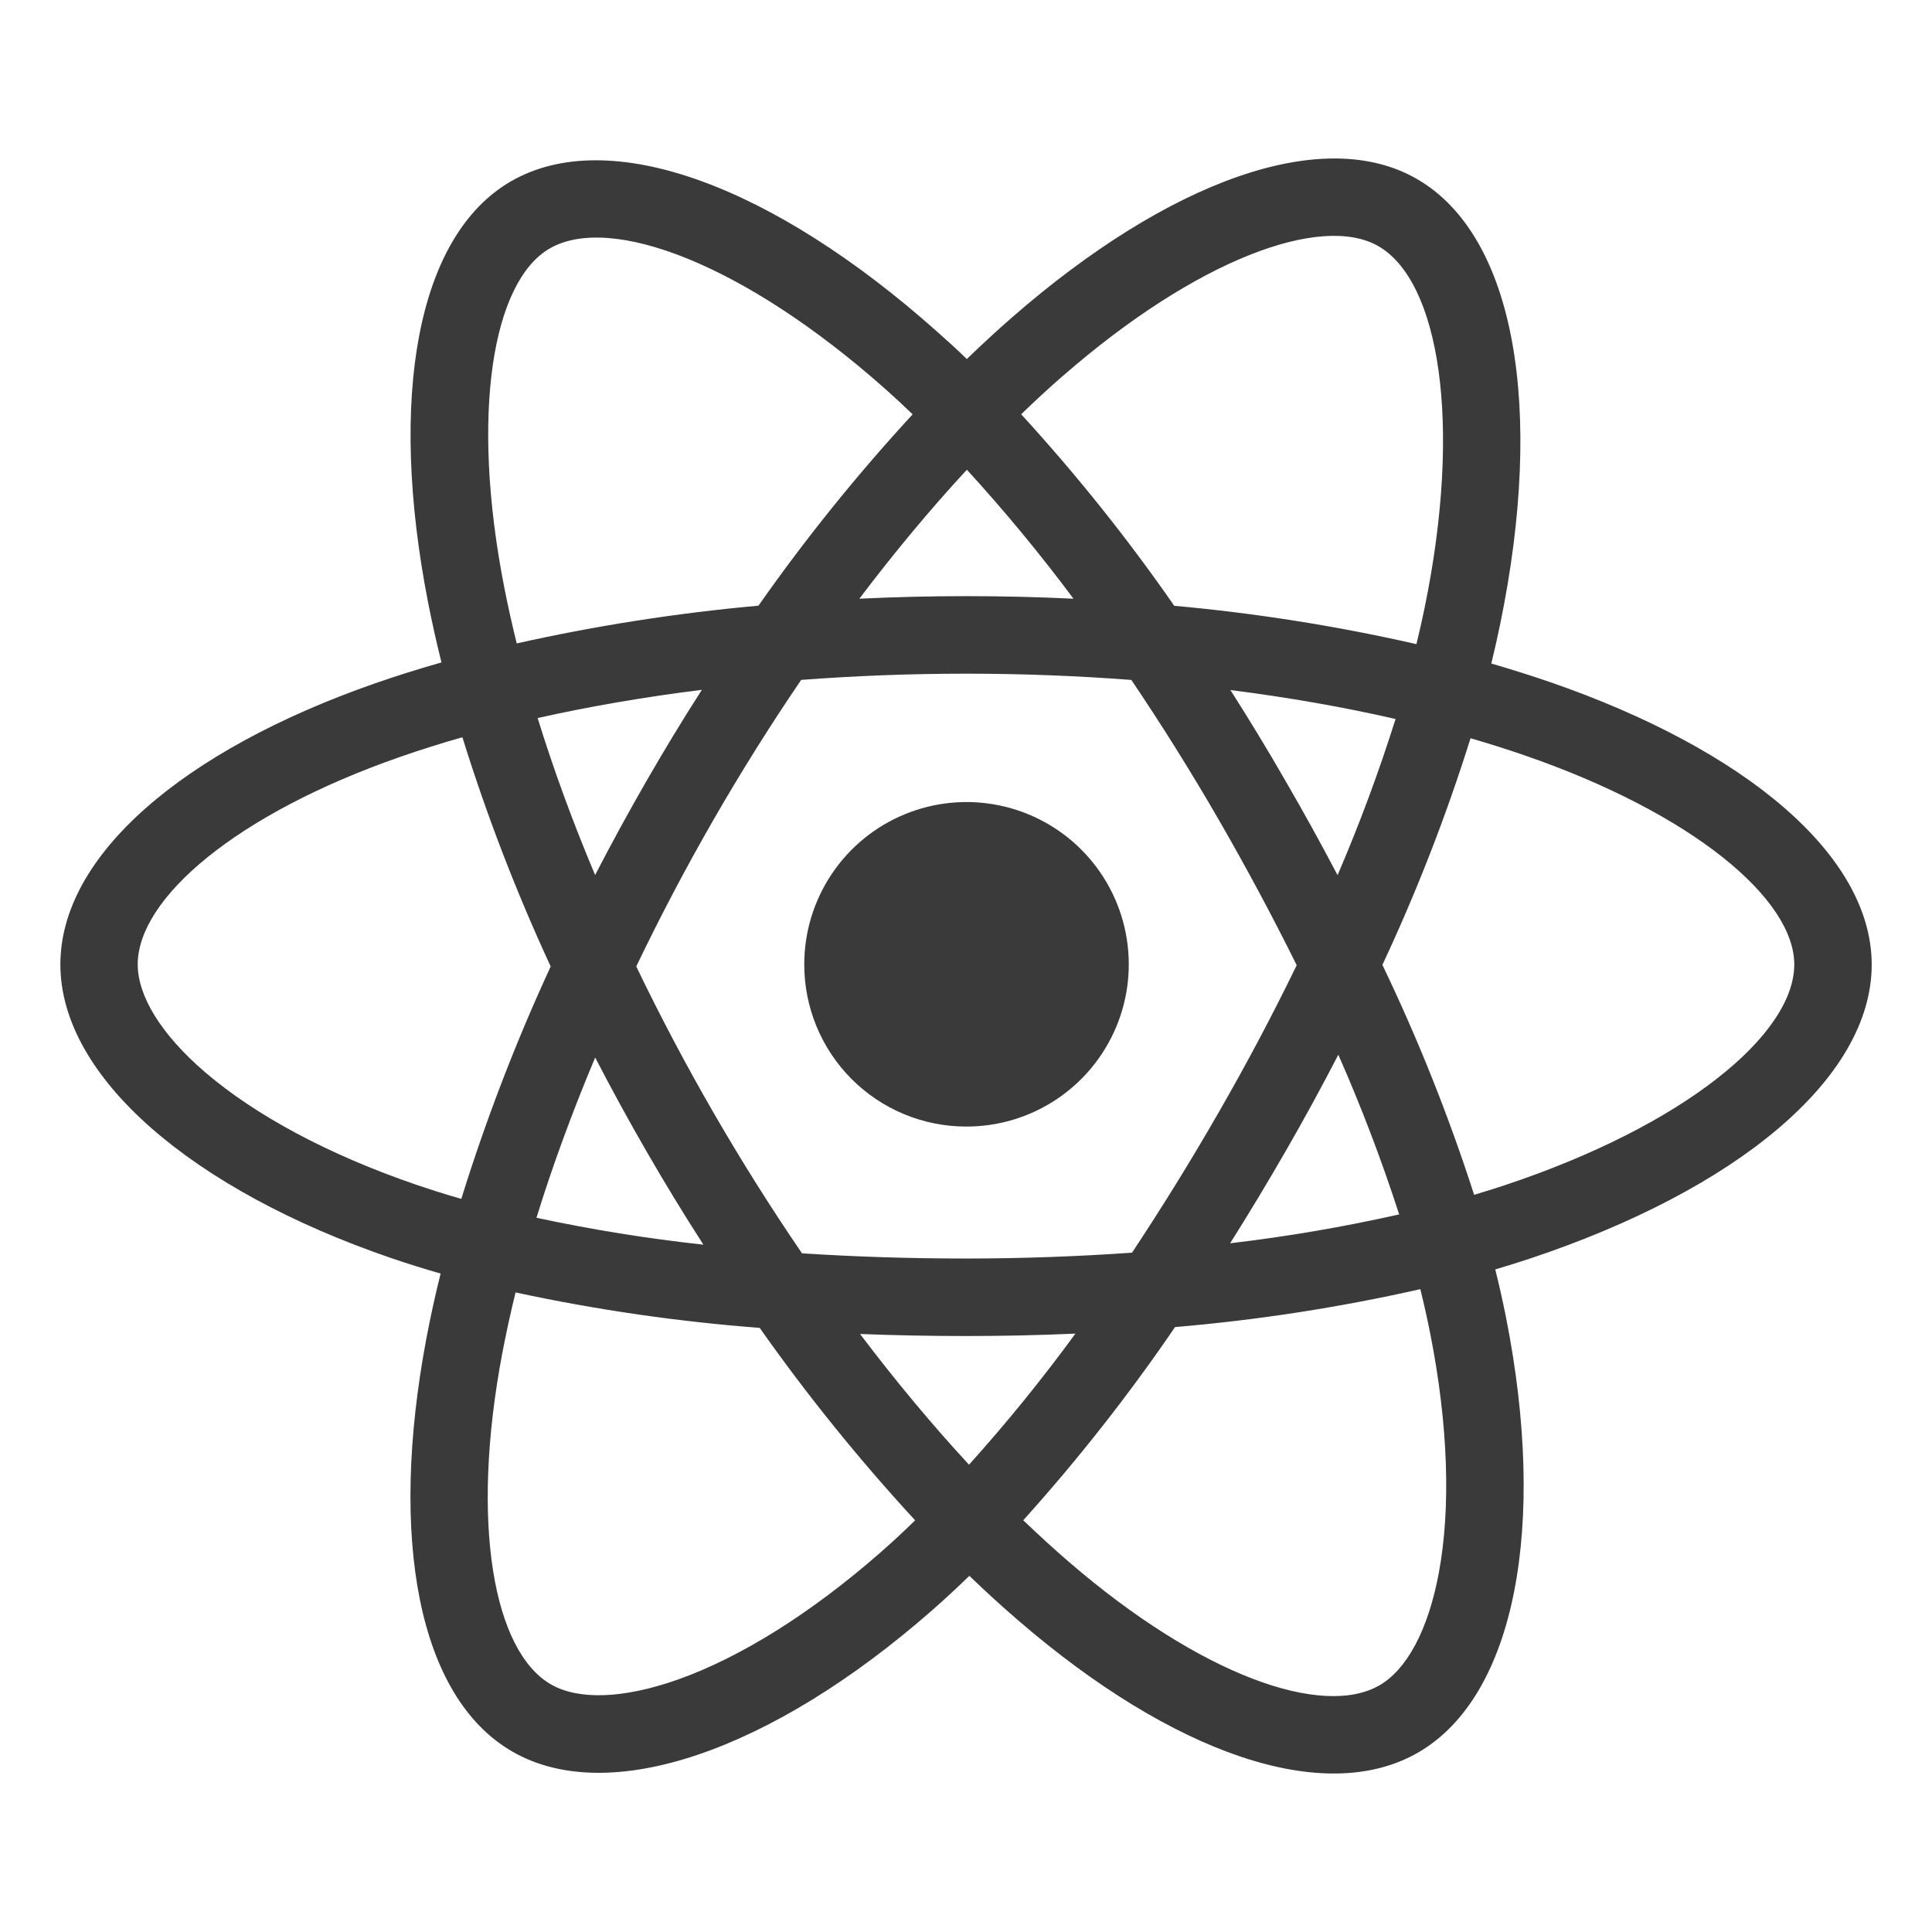<svg width="139" height="139" viewBox="0 0 139 139" fill="none" xmlns="http://www.w3.org/2000/svg">
<path d="M111.488 49.063C110.1 48.589 108.701 48.147 107.293 47.738C107.527 46.788 107.742 45.832 107.939 44.871C111.116 29.424 109.039 16.979 101.951 12.882C95.163 8.951 84.033 13.047 72.804 22.843C71.7 23.809 70.618 24.805 69.56 25.829C68.854 25.148 68.13 24.483 67.388 23.831C55.619 13.357 43.823 8.945 36.743 13.056C29.956 16.995 27.939 28.693 30.797 43.334C31.083 44.782 31.404 46.224 31.761 47.659C30.091 48.134 28.479 48.642 26.937 49.179C13.156 53.998 4.344 61.554 4.344 69.389C4.344 77.484 13.802 85.602 28.172 90.524C29.337 90.92 30.514 91.288 31.701 91.629C31.316 93.165 30.975 94.719 30.678 96.29C27.963 110.679 30.081 122.1 36.854 126.015C43.85 130.057 55.586 125.904 67.027 115.886C67.932 115.093 68.837 114.256 69.742 113.375C70.885 114.48 72.062 115.554 73.271 116.594C84.347 126.145 95.286 130.003 102.048 126.077C109.039 122.021 111.311 109.75 108.36 94.821C108.134 93.681 107.873 92.517 107.578 91.33C108.404 91.086 109.212 90.833 110.003 90.573C124.934 85.613 134.662 77.593 134.662 69.397C134.656 61.524 125.562 53.919 111.488 49.063ZM76.466 27.051C86.085 18.659 95.076 15.347 99.176 17.714C103.539 20.236 105.235 30.406 102.493 43.744C102.313 44.613 102.117 45.479 101.907 46.342C96.167 45.037 90.346 44.115 84.483 43.584C81.126 38.749 77.447 34.145 73.469 29.806C74.443 28.861 75.44 27.943 76.461 27.051H76.466ZM42.821 76.084C43.999 78.364 45.231 80.616 46.516 82.841C47.825 85.11 49.188 87.347 50.607 89.549C46.573 89.111 42.565 88.465 38.597 87.613C39.748 83.889 41.165 80.02 42.821 76.084ZM42.821 62.963C41.192 59.11 39.813 55.32 38.681 51.661C42.4 50.827 46.364 50.146 50.496 49.63C49.111 51.791 47.779 53.984 46.5 56.208C45.22 58.432 43.991 60.684 42.813 62.963H42.821ZM45.78 69.524C47.496 65.946 49.344 62.437 51.324 58.996C53.302 55.557 55.408 52.197 57.642 48.916C61.518 48.623 65.493 48.468 69.508 48.468C73.523 48.468 77.522 48.623 81.396 48.919C83.606 52.193 85.7 55.541 87.676 58.964C89.652 62.386 91.525 65.879 93.293 69.443C91.548 73.034 89.68 76.558 87.689 80.015C85.715 83.453 83.633 86.823 81.445 90.125C77.577 90.396 73.572 90.546 69.5 90.546C65.428 90.546 61.499 90.418 57.701 90.171C55.452 86.879 53.329 83.504 51.332 80.047C49.336 76.59 47.483 73.083 45.772 69.524H45.78ZM92.508 82.803C93.82 80.526 95.08 78.219 96.287 75.883C97.942 79.635 99.403 83.47 100.664 87.372C96.649 88.276 92.591 88.969 88.504 89.449C89.883 87.26 91.218 85.045 92.508 82.803ZM96.233 62.965C95.031 60.676 93.782 58.413 92.484 56.178C91.217 53.974 89.897 51.797 88.523 49.646C92.679 50.173 96.667 50.873 100.406 51.729C99.204 55.542 97.811 59.292 96.233 62.965ZM69.562 33.794C72.273 36.757 74.833 39.854 77.232 43.074C72.101 42.829 66.966 42.829 61.828 43.074C64.361 39.724 66.954 36.615 69.562 33.794ZM39.544 17.88C43.904 15.35 53.545 18.966 63.706 27.998C64.355 28.576 65.01 29.182 65.661 29.809C61.663 34.148 57.958 38.747 54.568 43.576C48.719 44.103 42.909 45.01 37.177 46.291C36.846 44.959 36.547 43.618 36.281 42.267C33.824 29.717 35.45 20.255 39.544 17.88ZM33.189 86.253C32.103 85.944 31.031 85.608 29.972 85.246C23.619 83.074 18.371 80.24 14.769 77.153C11.543 74.387 9.909 71.626 9.909 69.389C9.909 64.635 16.984 58.57 28.783 54.457C30.265 53.941 31.76 53.47 33.268 53.043C35.02 58.674 37.142 64.183 39.62 69.535C37.113 74.961 34.964 80.546 33.189 86.253ZM63.359 111.683C58.301 116.114 53.235 119.255 48.77 120.838C44.757 122.258 41.562 122.298 39.631 121.182C35.521 118.807 33.811 109.634 36.143 97.33C36.42 95.882 36.736 94.434 37.093 92.986C42.882 94.233 48.75 95.085 54.655 95.535C58.077 100.39 61.814 105.015 65.84 109.381C65.031 110.177 64.203 110.942 63.359 111.683ZM69.717 105.379C67.078 102.526 64.445 99.369 61.877 95.975C64.373 96.073 66.914 96.122 69.5 96.122C72.155 96.122 74.783 96.065 77.373 95.948C74.983 99.22 72.428 102.368 69.717 105.379ZM103.522 113.141C102.746 117.333 101.185 120.129 99.255 121.248C95.147 123.631 86.365 120.534 76.895 112.365C75.809 111.431 74.723 110.429 73.618 109.378C77.567 104.995 81.215 100.351 84.54 95.478C90.478 94.975 96.374 94.064 102.187 92.75C102.453 93.825 102.688 94.878 102.893 95.91C104.198 102.507 104.386 108.474 103.522 113.141ZM108.246 85.276C107.535 85.512 106.802 85.74 106.058 85.963C104.235 80.305 102.03 74.777 99.458 69.419C101.934 64.131 104.053 58.684 105.8 53.113C107.133 53.501 108.428 53.909 109.674 54.34C121.734 58.499 129.091 64.657 129.091 69.389C129.091 74.438 121.144 80.992 108.246 85.276Z" fill="#3A3A3A"/>
<path d="M69.5 81.052C71.811 81.059 74.071 80.381 75.996 79.103C77.921 77.825 79.423 76.004 80.312 73.872C81.202 71.739 81.438 69.391 80.992 67.124C80.546 64.857 79.437 62.773 77.806 61.137C76.175 59.5 74.095 58.385 71.829 57.931C69.564 57.478 67.215 57.707 65.079 58.589C62.944 59.471 61.119 60.968 59.834 62.888C58.55 64.809 57.864 67.067 57.864 69.378C57.861 70.909 58.16 72.425 58.743 73.84C59.326 75.255 60.182 76.542 61.263 77.626C62.343 78.71 63.627 79.571 65.04 80.159C66.454 80.746 67.969 81.05 69.5 81.052Z" fill="#3A3A3A"/>
</svg>
